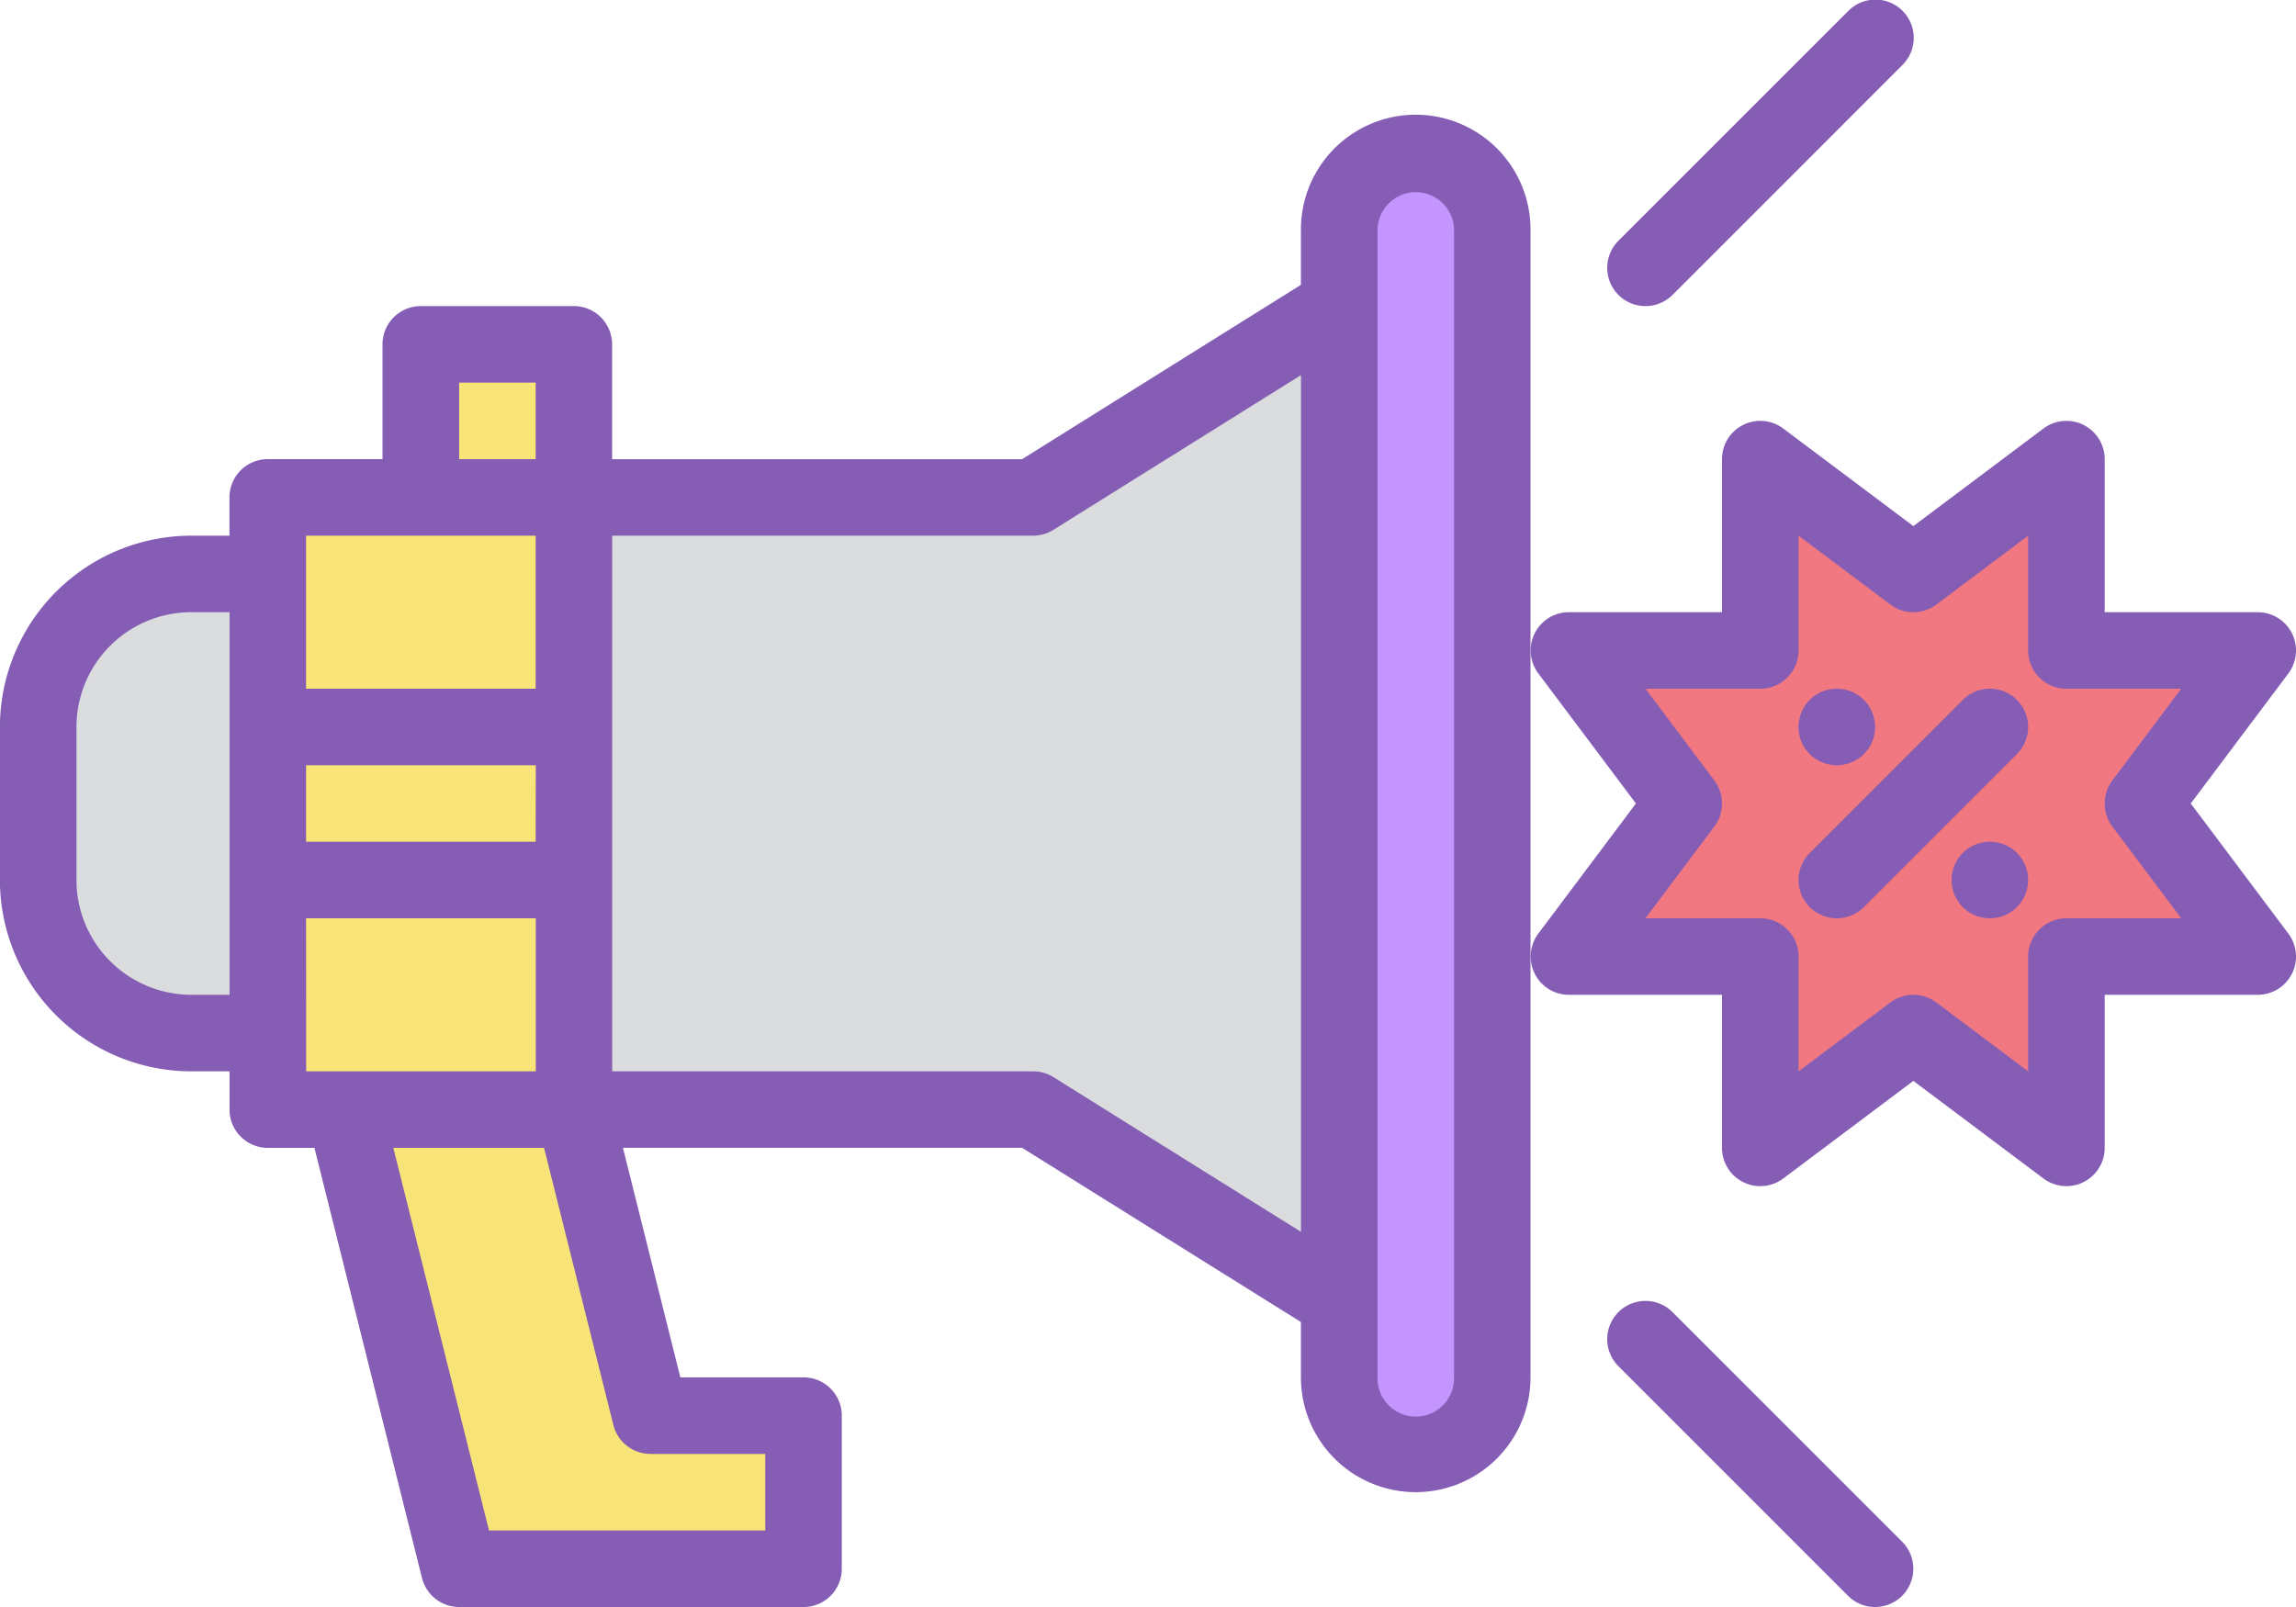 <svg xmlns="http://www.w3.org/2000/svg" xmlns:xlink="http://www.w3.org/1999/xlink" width="109.292" height="76.505" viewBox="0 0 109.292 76.505">
  <defs>
    <clipPath id="clip-path">
      <rect id="SVGID" width="109.292" height="76.504" transform="translate(1309.196 1267.306)" fill="none"/>
    </clipPath>
  </defs>
  <g id="Grupo_57615" data-name="Grupo 57615" transform="translate(-1309.196 -1267.306)">
    <path id="Trazado_126985" data-name="Trazado 126985" d="M1376.593,1336.524a3.642,3.642,0,0,1-3.643-3.643v-54.646a3.643,3.643,0,0,1,7.286,0v54.646a3.642,3.642,0,0,1-3.643,3.643Zm0,0" fill="#c595ff"/>
    <path id="Trazado_126986" data-name="Trazado 126986" d="M1358.378,1290.986h-21.859v29.145h21.859l14.572,9.107v-47.36Zm0,0" fill="#dadcde"/>
    <rect id="Rectángulo_7182" data-name="Rectángulo 7182" width="14.572" height="29.145" transform="translate(1321.947 1290.986)" fill="#f9e478"/>
    <path id="Trazado_126987" data-name="Trazado 126987" d="M1318.3,1316.488h3.643v-21.859H1318.3a7.287,7.287,0,0,0-7.286,7.286v7.286a7.287,7.287,0,0,0,7.286,7.287Zm0,0" fill="#dadcde"/>
    <rect id="Rectángulo_7183" data-name="Rectángulo 7183" width="7.286" height="7.286" transform="translate(1329.233 1283.7)" fill="#f9e478"/>
    <path id="Trazado_126988" data-name="Trazado 126988" d="M1340.163,1335.389l-3.644-14.572H1325.59l5.465,21.858h16.394v-7.286Zm0,0" fill="#f9e478"/>
    <path id="Trazado_126989" data-name="Trazado 126989" d="M1400.273,1294.629l7.286-5.464v9.107h9.108l-5.465,7.286,5.465,7.287h-9.108v9.107l-7.286-5.464-7.286,5.464v-9.107h-9.108l5.465-7.287-5.465-7.286h9.108v-9.107Zm0,0" fill="#f17781"/>
    <rect id="Rectángulo_7184" data-name="Rectángulo 7184" width="14.572" height="7.286" transform="translate(1321.947 1301.915)" fill="#f9e478"/>
    <path id="Trazado_126990" data-name="Trazado 126990" d="M1318.3,1318.309h1.822v1.822a1.822,1.822,0,0,0,1.821,1.821h2.221l5.12,20.478a1.823,1.823,0,0,0,1.767,1.381h16.394a1.822,1.822,0,0,0,1.821-1.822V1334.7a1.822,1.822,0,0,0-1.821-1.822h-5.864l-2.733-10.929h19l13.273,8.295v2.634a5.464,5.464,0,1,0,10.929,0v-54.646a5.464,5.464,0,0,0-10.929,0v2.634l-13.273,8.3h-19.515V1283.7a1.822,1.822,0,0,0-1.822-1.822h-7.286a1.822,1.822,0,0,0-1.821,1.822v5.465h-5.465a1.822,1.822,0,0,0-1.821,1.821v1.822H1318.3a9.118,9.118,0,0,0-9.108,9.107v7.286a9.118,9.118,0,0,0,9.108,9.108Zm16.394-10.929h-10.929v-3.643H1334.7Zm-10.929,3.643H1334.7v7.286h-10.929Zm21.858,25.5v3.644h-13.15l-4.554-18.216h7.174l3.3,13.192a1.82,1.82,0,0,0,1.767,1.38Zm29.145-58.289a1.822,1.822,0,0,1,3.643,0v54.646a1.822,1.822,0,1,1-3.643,0Zm-16.394,14.573a1.819,1.819,0,0,0,.965-.277l11.786-7.367v40.788l-11.786-7.367a1.828,1.828,0,0,0-.965-.276h-20.037v-25.5Zm-27.323-7.287h3.643v3.644h-3.643Zm3.643,7.287v7.286h-10.929v-7.286Zm-21.859,9.107a5.47,5.47,0,0,1,5.465-5.464h1.822v18.215H1318.3a5.471,5.471,0,0,1-5.465-5.465Zm0,0" fill="#855db5"/>
    <g id="Grupo_57614" data-name="Grupo 57614">
      <g id="Grupo_57613" data-name="Grupo 57613" clip-path="url(#clip-path)">
        <path id="Trazado_126991" data-name="Trazado 126991" d="M1387.522,1281.878a1.81,1.81,0,0,0,1.288-.533l10.929-10.93a1.821,1.821,0,1,0-2.575-2.575l-10.929,10.929a1.821,1.821,0,0,0,1.287,3.109Zm0,0" fill="#855db5"/>
        <path id="Trazado_126992" data-name="Trazado 126992" d="M1398.452,1343.811a1.822,1.822,0,0,0,1.287-3.11l-10.929-10.929a1.821,1.821,0,0,0-2.575,2.576l10.929,10.929a1.811,1.811,0,0,0,1.288.534Zm0,0" fill="#855db5"/>
        <path id="Trazado_126993" data-name="Trazado 126993" d="M1382.25,1313.659a1.821,1.821,0,0,0,1.629,1.007h7.286v7.286a1.822,1.822,0,0,0,2.916,1.458l6.192-4.646,6.193,4.646a1.822,1.822,0,0,0,2.915-1.458v-7.286h7.286a1.823,1.823,0,0,0,1.458-2.915l-4.646-6.193,4.646-6.192a1.822,1.822,0,0,0-1.458-2.915h-7.286v-7.286a1.822,1.822,0,0,0-2.915-1.458l-6.193,4.645-6.192-4.645a1.822,1.822,0,0,0-2.916,1.458v7.286h-7.286a1.821,1.821,0,0,0-1.457,2.915l4.645,6.192-4.645,6.193a1.824,1.824,0,0,0-.172,1.908Zm8.551-9.194-3.279-4.371h5.465a1.822,1.822,0,0,0,1.822-1.822v-5.464l4.371,3.279a1.825,1.825,0,0,0,2.187,0l4.371-3.279v5.464a1.822,1.822,0,0,0,1.821,1.822h5.465l-3.279,4.371a1.826,1.826,0,0,0,0,2.187l3.279,4.371h-5.465a1.822,1.822,0,0,0-1.821,1.822v5.464l-4.371-3.279a1.825,1.825,0,0,0-2.187,0l-4.371,3.279v-5.464a1.822,1.822,0,0,0-1.822-1.822h-5.465l3.279-4.371a1.826,1.826,0,0,0,0-2.187Zm0,0" fill="#855db5"/>
      </g>
    </g>
    <path id="Trazado_126994" data-name="Trazado 126994" d="M1396.63,1311.023a1.812,1.812,0,0,0,1.288-.534l7.286-7.286a1.821,1.821,0,0,0-2.576-2.576l-7.286,7.287a1.821,1.821,0,0,0,1.288,3.109Zm0,0" fill="#855db5"/>
    <path id="Trazado_126995" data-name="Trazado 126995" d="M1398.452,1301.915a1.822,1.822,0,1,1-1.822-1.821,1.822,1.822,0,0,1,1.822,1.821Zm0,0" fill="#855db5"/>
    <path id="Trazado_126996" data-name="Trazado 126996" d="M1405.738,1309.2a1.822,1.822,0,1,1-1.822-1.821,1.822,1.822,0,0,1,1.822,1.821Zm0,0" fill="#855db5"/>
  </g>
</svg>
